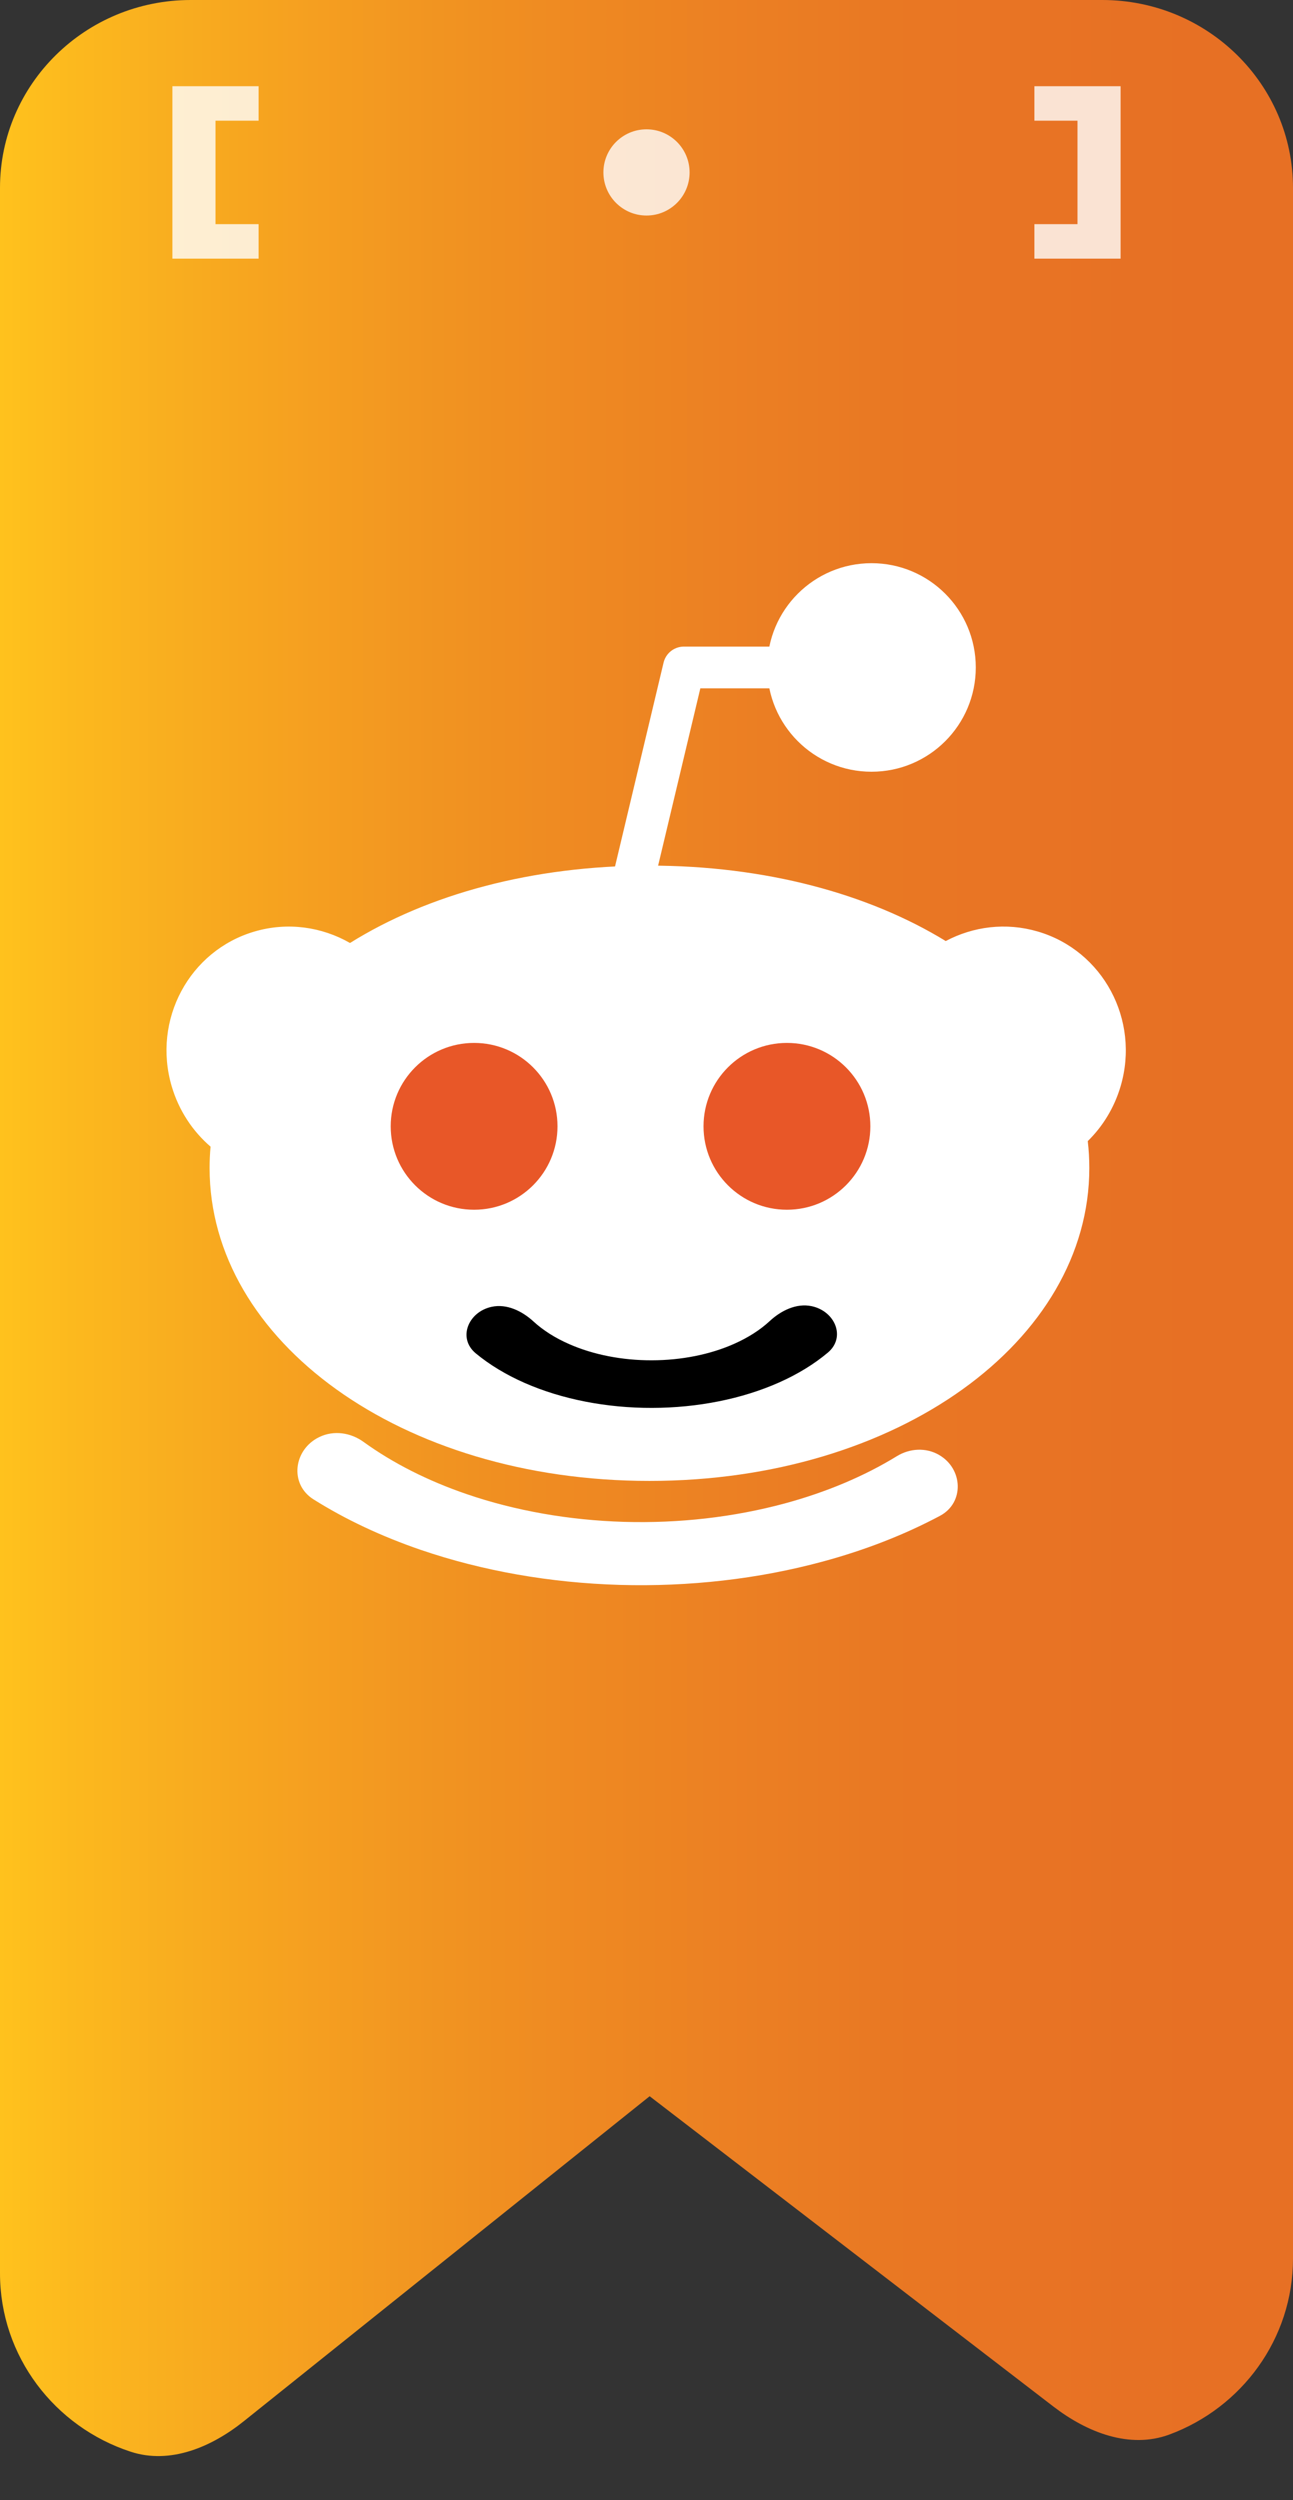 <svg viewBox="0 0 30 58" fill="none" xmlns="http://www.w3.org/2000/svg">
<rect x="0" y="0" width="30" height="58" fill="#333333" stroke="none"/>
<path d="M0 4.36C0 1.952 1.982 0 4.426 0H25.574C28.018 0 30 1.952 30 4.36V52.395C30 54.26 28.81 55.855 27.133 56.477C26.21 56.819 25.222 56.428 24.442 55.829L15.073 48.629L5.661 56.165C4.908 56.769 3.95 57.176 3.032 56.876C1.273 56.301 0 54.667 0 52.736V4.36Z" fill="url(#paint0_linear_115_115)"/>
<path d="M14.657 20.564L15.867 15.484H20.947" stroke="white" stroke-width="0.968" stroke-linecap="round" stroke-linejoin="round"/>
<circle cx="20.221" cy="15.484" r="2.419" fill="white"/>
<path d="M15.068 34.355C20.839 34.355 25.274 31.105 25.274 27.097C25.274 26.886 25.262 26.678 25.238 26.472C25.584 26.133 25.852 25.701 26 25.201C26.454 23.66 25.592 22.052 24.076 21.609C23.337 21.393 22.579 21.493 21.943 21.831C20.148 20.732 17.753 20.081 15.068 20.081C12.348 20.081 9.924 20.749 8.121 21.876C7.47 21.503 6.678 21.384 5.908 21.609C4.391 22.052 3.53 23.66 3.984 25.201C4.151 25.766 4.471 26.244 4.886 26.601C4.87 26.764 4.863 26.93 4.863 27.097C4.863 31.105 9.298 34.355 15.068 34.355Z" fill="white"/>
<path d="M12.935 26.129C12.935 27.198 12.069 28.064 11 28.064C9.931 28.064 9.065 27.198 9.065 26.129C9.065 25.06 9.931 24.194 11 24.194C12.069 24.194 12.935 25.06 12.935 26.129Z" fill="#E85728"/>
<path d="M20.194 26.129C20.194 27.198 19.327 28.064 18.258 28.064C17.189 28.064 16.323 27.198 16.323 26.129C16.323 25.06 17.189 24.194 18.258 24.194C19.327 24.194 20.194 25.06 20.194 26.129Z" fill="#E85728"/>
<path d="M18.832 30.301C19.374 30.416 19.632 31.021 19.208 31.378C18.894 31.642 18.513 31.877 18.077 32.071C17.218 32.453 16.188 32.659 15.131 32.661C14.073 32.664 13.041 32.462 12.178 32.084C11.739 31.891 11.355 31.658 11.038 31.395C10.612 31.041 10.865 30.433 11.407 30.316V30.316C11.759 30.24 12.114 30.414 12.38 30.658C12.601 30.861 12.881 31.039 13.208 31.182C13.768 31.428 14.438 31.559 15.124 31.557C15.811 31.556 16.479 31.422 17.036 31.174C17.359 31.03 17.636 30.853 17.854 30.651C18.12 30.404 18.477 30.226 18.832 30.301V30.301Z" fill="black"/>
<path d="M21.786 33.751C22.346 34.074 22.379 34.861 21.809 35.165C20.989 35.602 20.071 35.961 19.084 36.227C17.597 36.63 15.989 36.814 14.377 36.767C12.765 36.72 11.189 36.442 9.764 35.955C8.849 35.641 8.011 35.247 7.274 34.783C6.709 34.429 6.809 33.624 7.411 33.336V33.336C7.744 33.176 8.136 33.233 8.435 33.45C9.114 33.941 9.924 34.352 10.83 34.662C11.957 35.048 13.204 35.267 14.48 35.305C15.755 35.342 17.028 35.196 18.206 34.878C19.171 34.617 20.053 34.245 20.809 33.781C21.107 33.598 21.483 33.576 21.786 33.751V33.751Z" fill="white"/>
<circle cx="15" cy="4" r="1" fill="white" fill-opacity="0.8"/>
<path d="M4 2V6H6V5.2H5V2.8H6V2H4Z" fill="white" fill-opacity="0.8"/>
<path d="M26 2V6H24V5.2H25V2.8H24V2H26Z" fill="white" fill-opacity="0.8"/>
<defs>
<linearGradient id="paint0_linear_115_115" x1="0" y1="28.548" x2="30" y2="28.548" gradientUnits="userSpaceOnUse">
<stop stop-color="#FFC21D"/>
<stop offset="0.062" stop-color="#FCB81E"/>
<stop offset="0.125" stop-color="#F9AF1F"/>
<stop offset="0.188" stop-color="#F7A61F"/>
<stop offset="0.25" stop-color="#F59E20"/>
<stop offset="0.312" stop-color="#F29721"/>
<stop offset="0.375" stop-color="#F09021"/>
<stop offset="0.438" stop-color="#EF8A22"/>
<stop offset="0.5" stop-color="#ED8522"/>
<stop offset="0.562" stop-color="#EC8023"/>
<stop offset="0.625" stop-color="#EA7C23"/>
<stop offset="0.688" stop-color="#E97823"/>
<stop offset="0.75" stop-color="#E97524"/>
<stop offset="0.812" stop-color="#E87324"/>
<stop offset="0.875" stop-color="#E77124"/>
<stop offset="0.938" stop-color="#E77024"/>
<stop offset="1" stop-color="#E77024"/>
</linearGradient>
</defs>
</svg>
